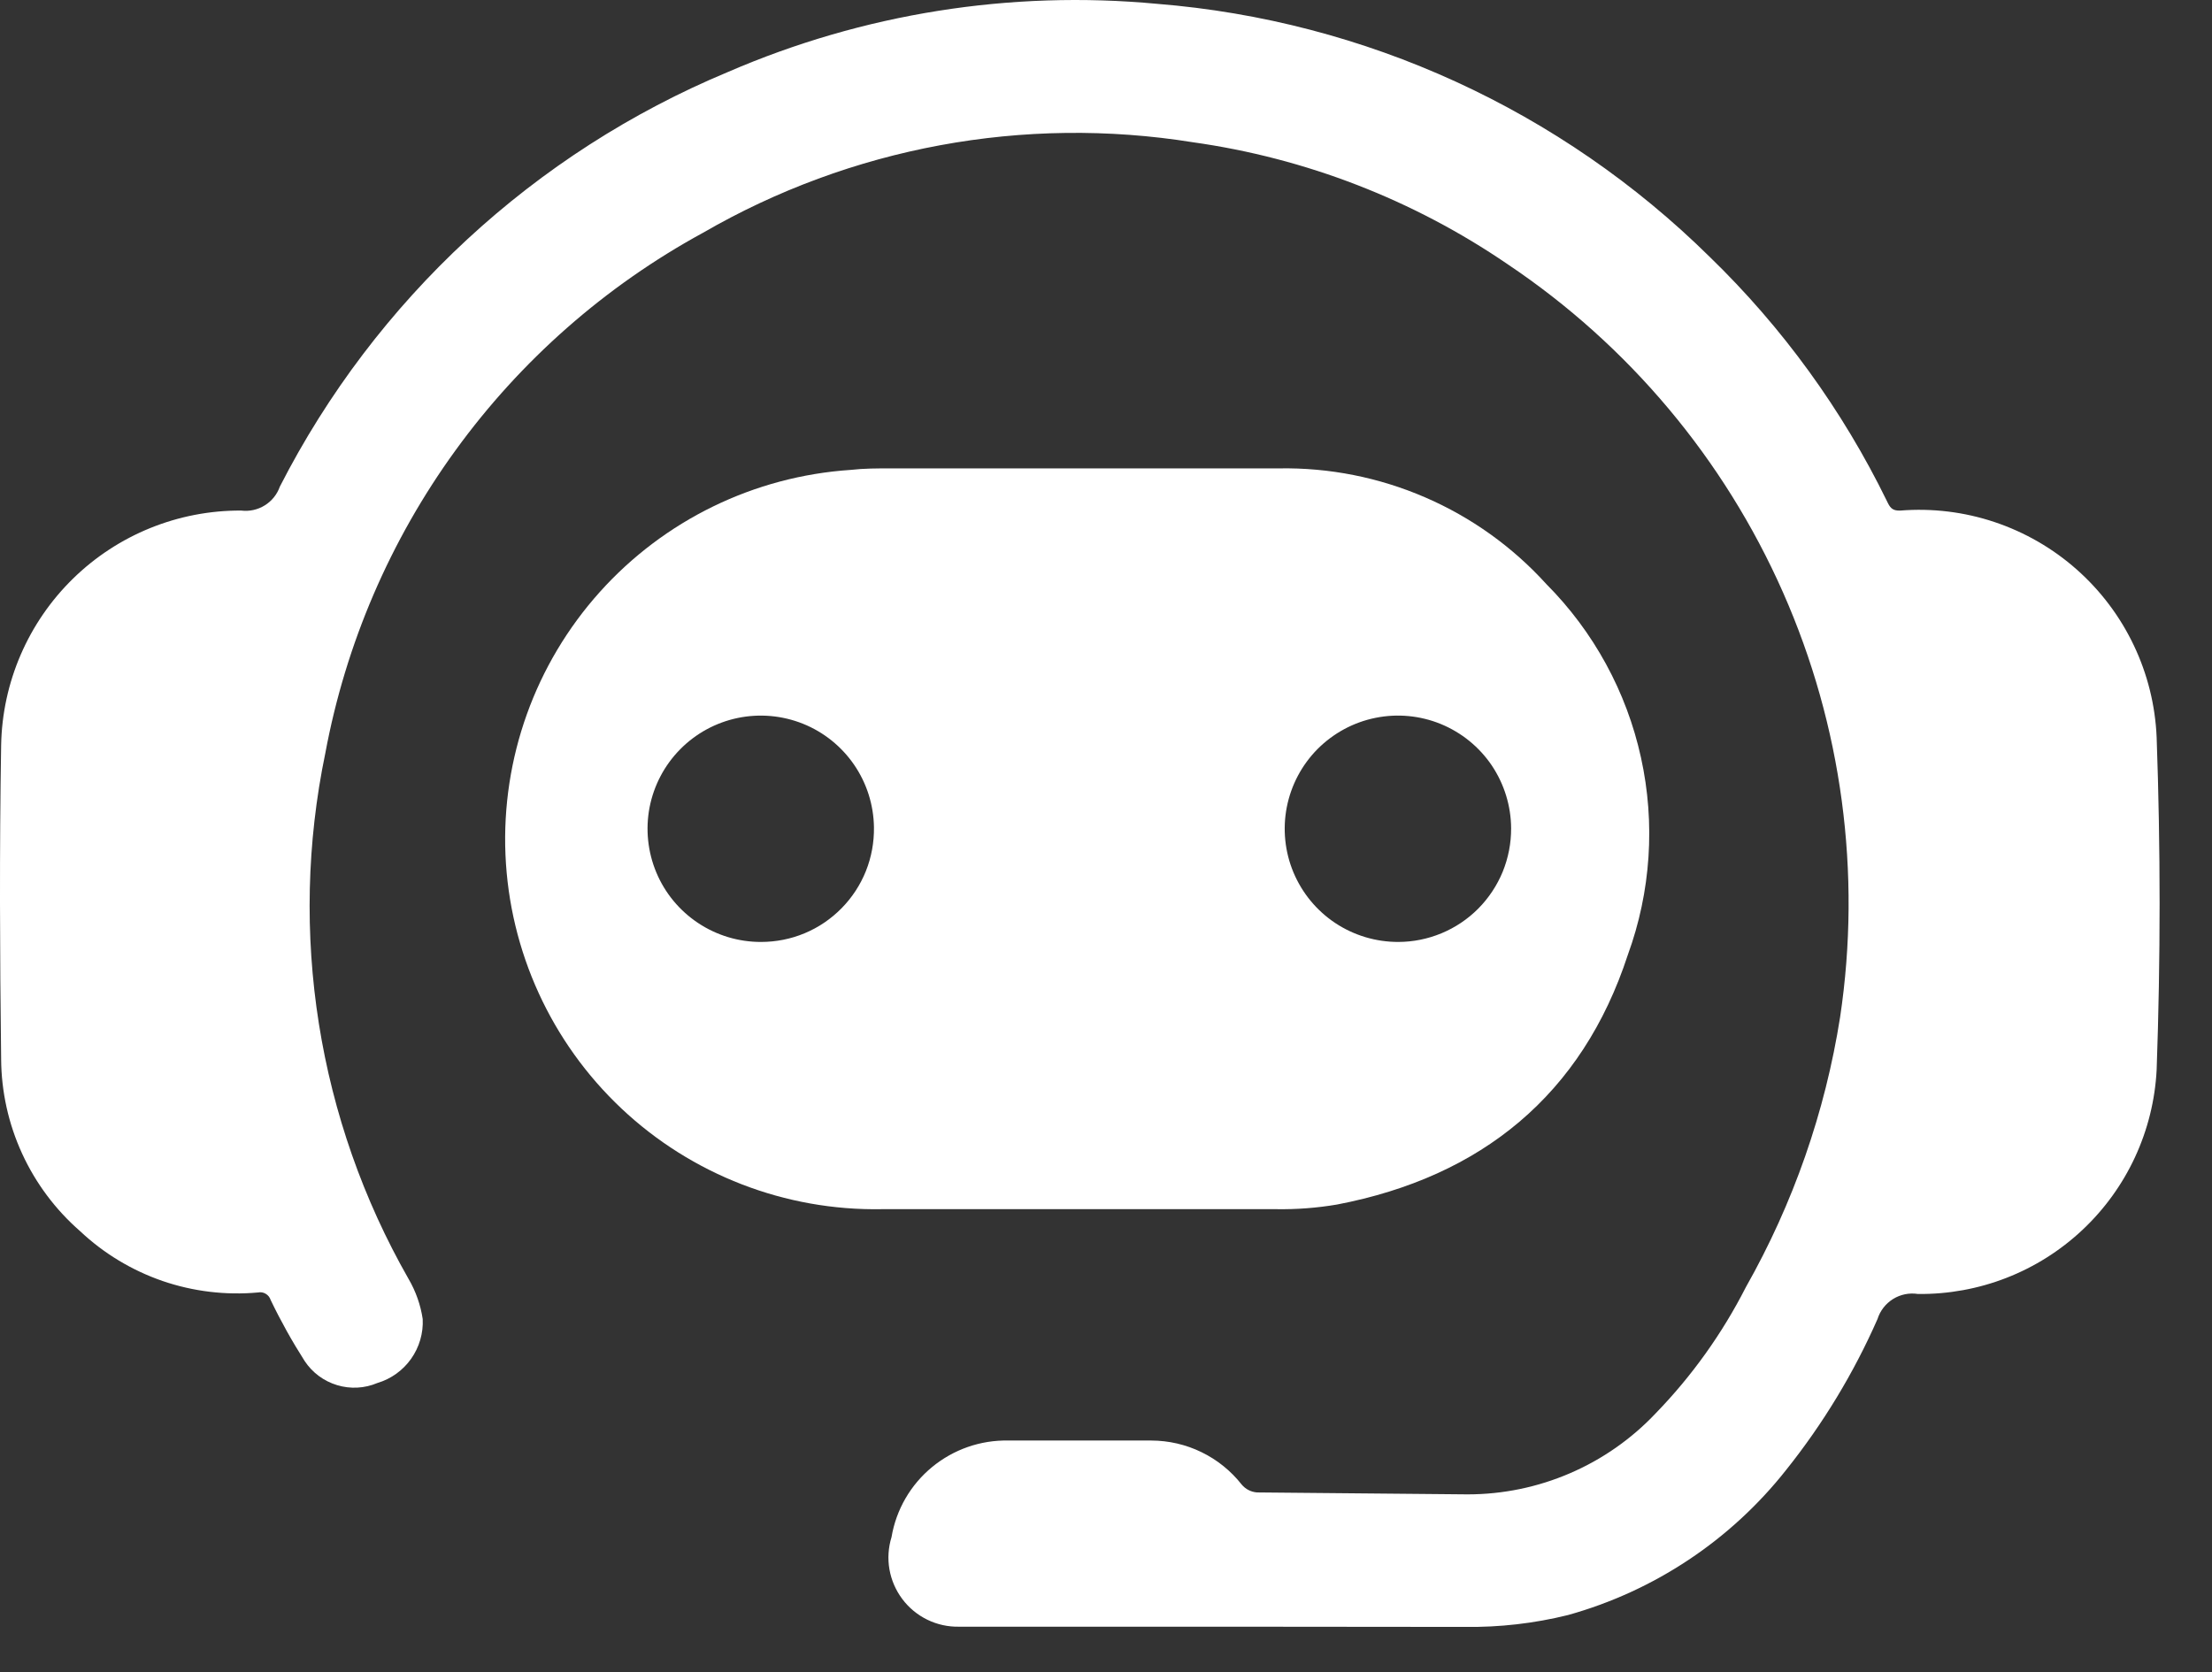 <svg width="41" height="31" viewBox="0 0 41 31" fill="none" xmlns="http://www.w3.org/2000/svg">
<rect x="0" y="0" width="41" height="31" fill="#333333" stroke="none"/>
<path d="M22.863 30.156H18.297C18.122 30.156 17.95 30.156 17.775 30.156C17.572 30.16 17.371 30.116 17.189 30.027C17.006 29.938 16.847 29.807 16.725 29.644C16.603 29.482 16.521 29.293 16.486 29.093C16.451 28.893 16.465 28.688 16.525 28.494C16.611 27.985 16.878 27.525 17.276 27.197C17.674 26.869 18.176 26.694 18.692 26.705C19.572 26.705 20.456 26.705 21.34 26.705C21.662 26.706 21.981 26.779 22.271 26.921C22.561 27.062 22.815 27.267 23.014 27.52C23.049 27.562 23.092 27.597 23.14 27.622C23.188 27.647 23.241 27.662 23.295 27.667L27.202 27.703C27.855 27.703 28.501 27.57 29.101 27.311C29.7 27.053 30.241 26.675 30.689 26.2C31.36 25.509 31.923 24.72 32.36 23.862C33.238 22.311 33.83 20.615 34.107 18.855C34.507 16.184 34.141 13.454 33.049 10.983C31.958 8.512 30.188 6.402 27.944 4.898C26.199 3.705 24.203 2.931 22.11 2.637C18.98 2.135 15.773 2.728 13.029 4.316C11.219 5.303 9.652 6.681 8.442 8.35C7.231 10.018 6.407 11.936 6.03 13.962C5.339 17.291 5.888 20.759 7.574 23.711C7.707 23.939 7.796 24.191 7.835 24.453C7.848 24.715 7.772 24.975 7.62 25.19C7.468 25.405 7.248 25.563 6.996 25.638C6.759 25.739 6.494 25.753 6.248 25.678C6.002 25.604 5.789 25.446 5.647 25.231C5.414 24.866 5.203 24.488 5.016 24.098C5.001 24.051 4.969 24.01 4.926 23.985C4.883 23.959 4.833 23.95 4.784 23.96C4.185 24.015 3.58 23.942 3.012 23.747C2.443 23.55 1.922 23.236 1.484 22.823C1.028 22.425 0.662 21.935 0.41 21.386C0.157 20.835 0.025 20.238 0.021 19.633C-0.003 17.694 -0.011 15.755 0.021 13.816C0.042 12.651 0.52 11.542 1.353 10.727C2.185 9.913 3.305 9.459 4.47 9.465C4.622 9.484 4.777 9.45 4.907 9.369C5.037 9.289 5.136 9.166 5.187 9.021C6.958 5.556 9.902 2.831 13.494 1.334C15.996 0.251 18.731 -0.184 21.446 0.071C25.307 0.381 28.934 2.043 31.692 4.764C33.04 6.071 34.151 7.602 34.975 9.29C35.028 9.4 35.065 9.473 35.224 9.465C35.814 9.418 36.408 9.49 36.969 9.678C37.531 9.866 38.049 10.165 38.492 10.557C38.936 10.95 39.296 11.428 39.55 11.962C39.805 12.497 39.949 13.077 39.974 13.669C40.047 15.722 40.047 17.777 39.974 19.833C39.916 20.963 39.423 22.027 38.598 22.801C37.773 23.576 36.681 24.001 35.549 23.988C35.39 23.963 35.226 23.996 35.089 24.081C34.951 24.167 34.849 24.298 34.8 24.453C34.36 25.453 33.791 26.393 33.109 27.247C32.081 28.551 30.664 29.494 29.064 29.94C28.438 30.095 27.794 30.169 27.149 30.16L22.863 30.156Z" fill="white"/>
<path d="M28.66 10.826C28.035 10.137 27.269 9.589 26.415 9.22C25.56 8.85 24.637 8.667 23.707 8.683C21.307 8.683 18.904 8.683 16.504 8.683C16.256 8.683 16.011 8.683 15.767 8.711C13.98 8.83 12.311 9.643 11.116 10.976C9.92 12.309 9.294 14.057 9.369 15.846C9.445 17.635 10.216 19.323 11.52 20.551C12.823 21.778 14.555 22.448 16.345 22.416H20.012C21.234 22.416 22.456 22.416 23.658 22.416C24.034 22.422 24.411 22.393 24.782 22.33C27.459 21.817 29.325 20.293 30.172 17.702C30.599 16.531 30.684 15.262 30.416 14.044C30.149 12.826 29.54 11.71 28.66 10.826ZM14.105 17.462C13.691 17.463 13.286 17.341 12.941 17.112C12.596 16.883 12.326 16.558 12.166 16.176C12.006 15.794 11.962 15.374 12.04 14.967C12.119 14.561 12.315 14.187 12.606 13.892C12.896 13.597 13.267 13.395 13.673 13.31C14.078 13.226 14.499 13.263 14.883 13.417C15.267 13.571 15.597 13.836 15.831 14.177C16.065 14.518 16.193 14.921 16.199 15.335C16.203 15.613 16.153 15.889 16.05 16.147C15.947 16.405 15.793 16.64 15.598 16.838C15.403 17.036 15.171 17.194 14.914 17.301C14.658 17.408 14.383 17.462 14.105 17.462ZM25.919 17.462C25.504 17.463 25.098 17.342 24.752 17.113C24.406 16.884 24.136 16.557 23.975 16.174C23.815 15.791 23.772 15.37 23.851 14.963C23.931 14.555 24.129 14.181 24.421 13.886C24.714 13.592 25.087 13.39 25.493 13.308C25.9 13.225 26.322 13.265 26.706 13.422C27.09 13.58 27.419 13.847 27.651 14.191C27.882 14.536 28.007 14.941 28.009 15.356C28.01 15.632 27.957 15.905 27.853 16.161C27.748 16.416 27.594 16.648 27.4 16.844C27.205 17.04 26.974 17.195 26.719 17.301C26.464 17.407 26.191 17.462 25.915 17.462H25.919Z" fill="white"/>
</svg>
